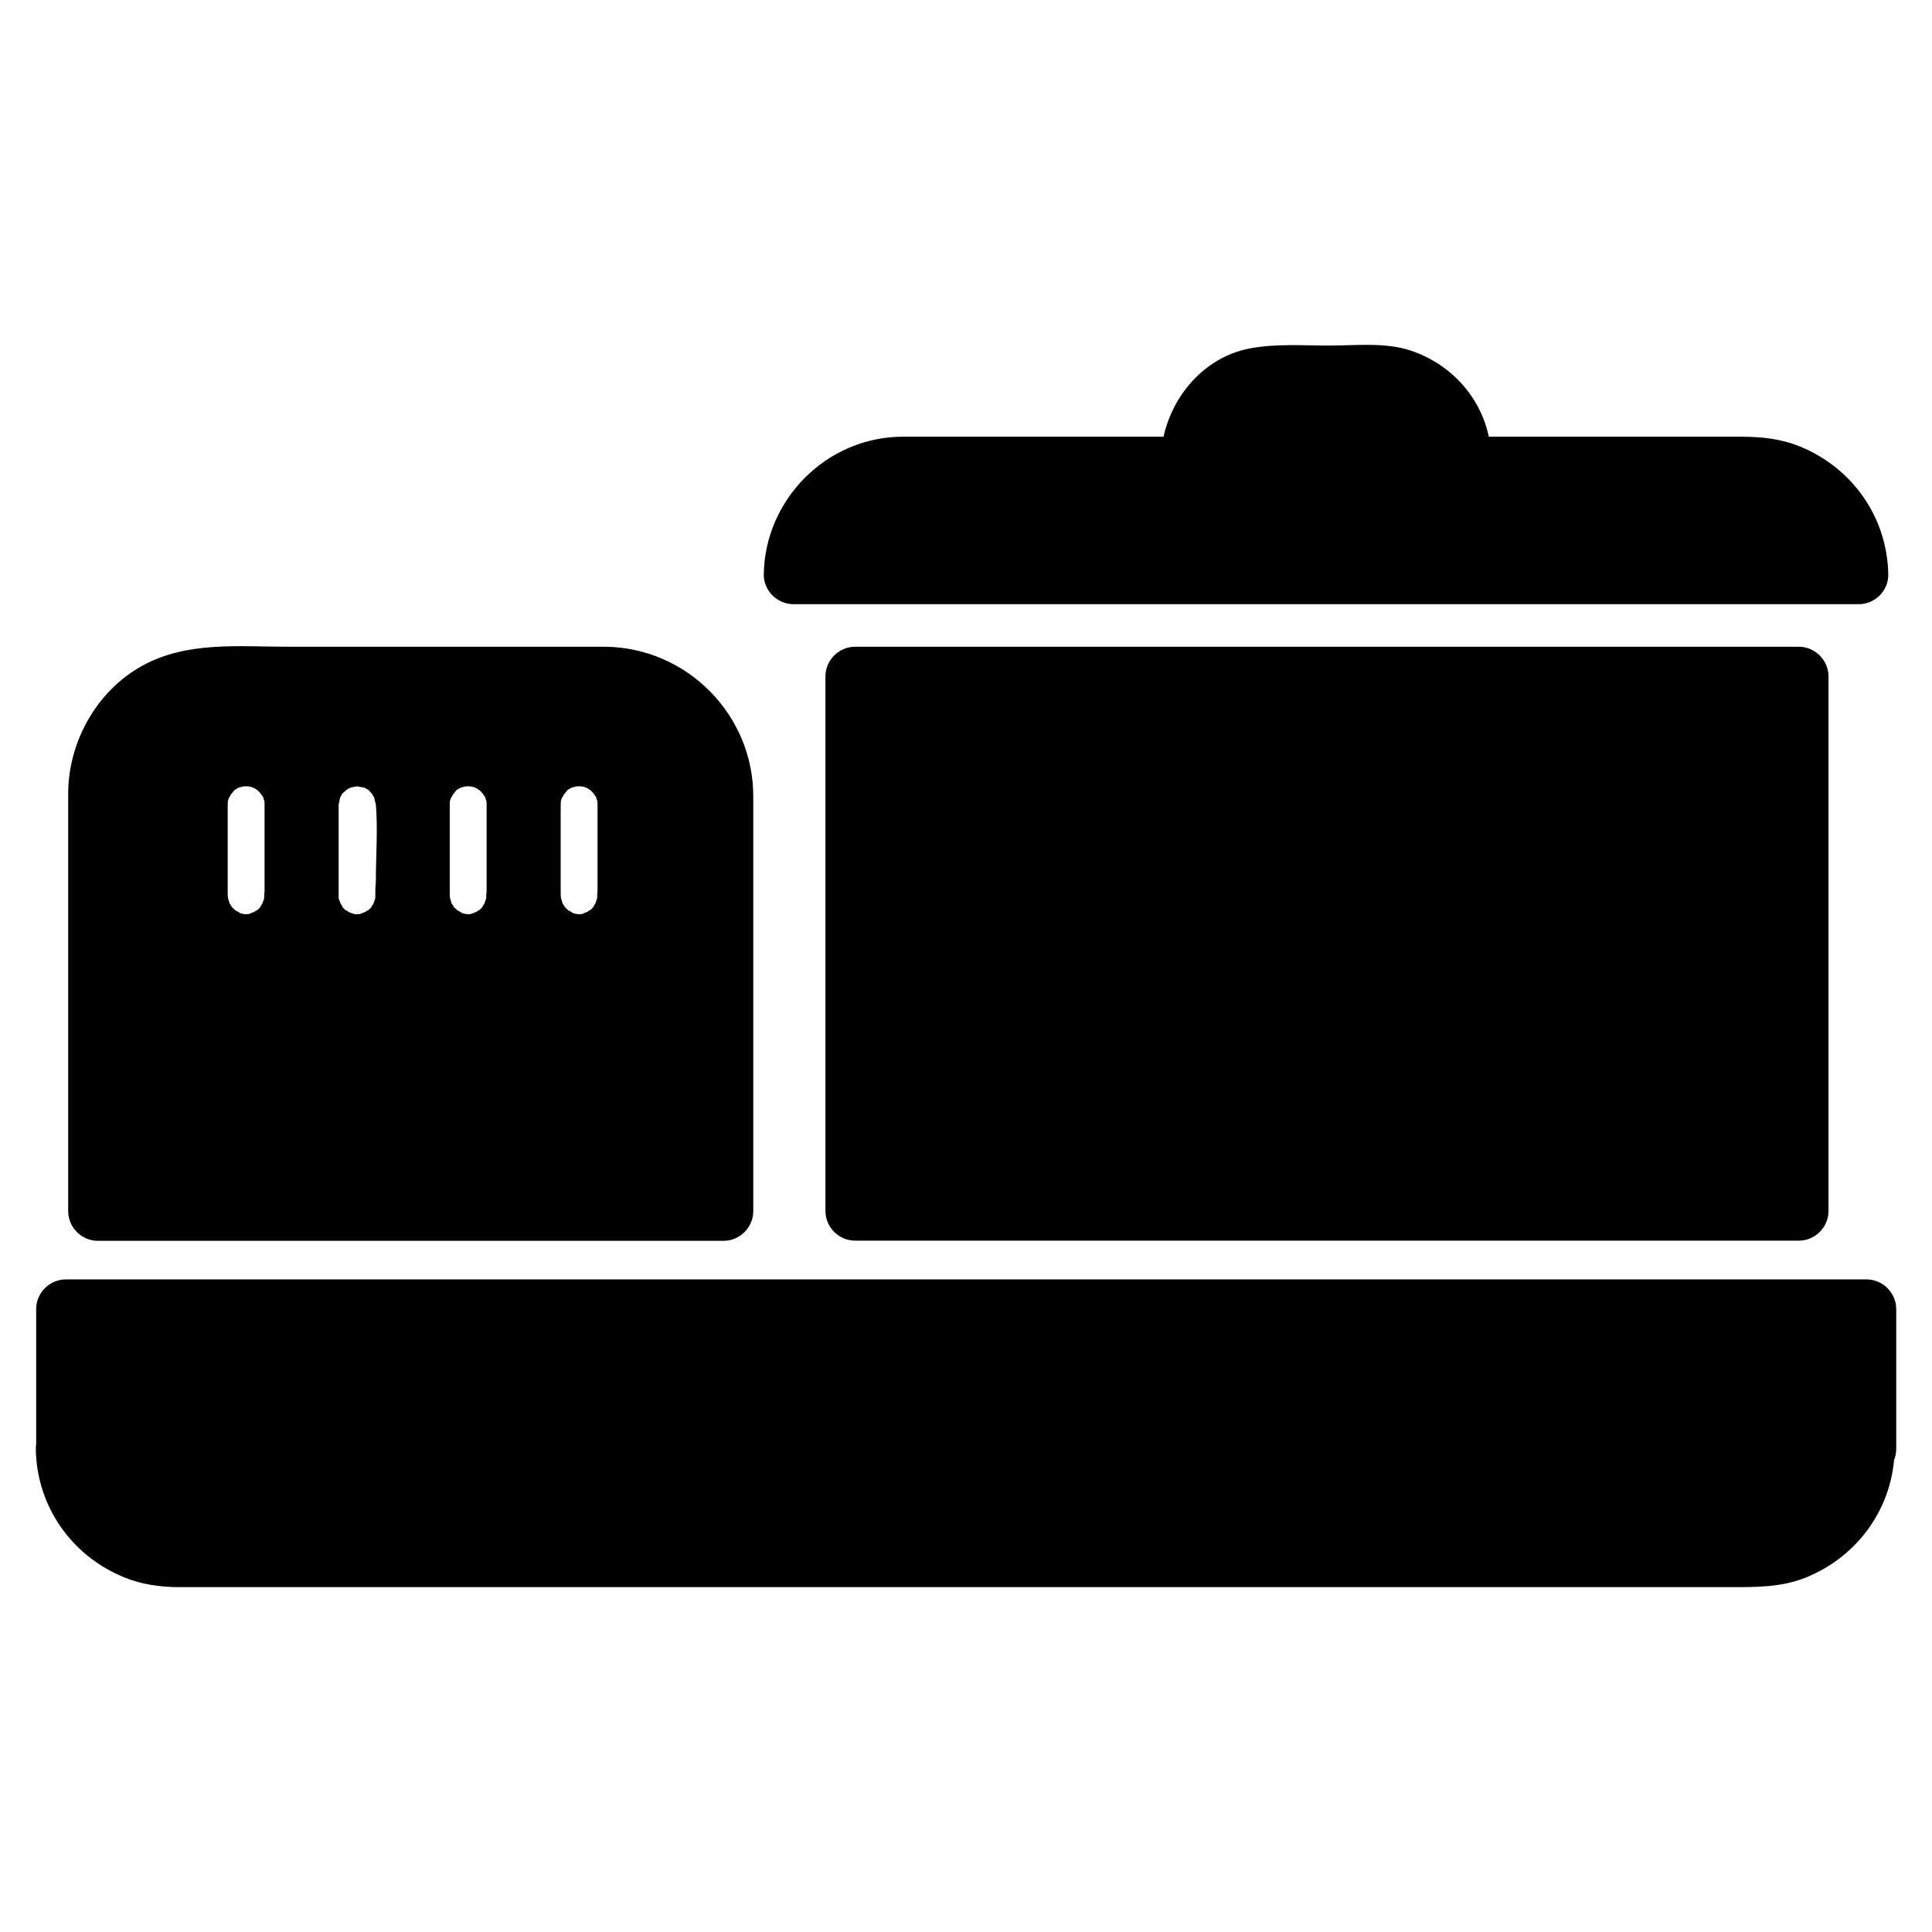 <?xml version="1.0" encoding="UTF-8" standalone="no"?>
<!-- Created with Inkscape (http://www.inkscape.org/) -->

<svg
   width="1000"
   height="1000"
   version="1.1"
   id="svg34"
   xmlns="http://www.w3.org/2000/svg"
   xmlns:svg="http://www.w3.org/2000/svg"
   xmlns:rdf="http://www.w3.org/1999/02/22-rdf-syntax-ns#"
   xmlns:cc="http://creativecommons.org/ns#"
   xmlns:dc="http://purl.org/dc/elements/1.1/">
  <defs
     id="defs5498" />
  <path
     style="fill:#000000;fill-opacity:1;fill-rule:nonzero;stroke:none"
     d="m 966.316,677.203 v 72.504 h -0.895 c 0,30.77 -25.41,56.008 -56.703,56.008 l -818.055,-0.09 c -31.297,0 -56.707,-25.238 -56.707,-56.004 h 0.266 V 677.113 Z m 0,0"
     id="path6" />
  <path
     style="fill:#000000;fill-opacity:1;fill-rule:nonzero;stroke:none"
     d="m 950.8,677.383 c 0,24.168 0,48.336 0,72.504 5.082,-5.082 10.254,-10.254 15.336,-15.34 -0.266,0 -0.535,0 -0.801,0 -8.473,0 -15.25,6.957 -15.336,15.34 0,1.516 -0.09,3.031 -0.18,4.547 -0.355,4.816 0.535,-2.852 -0.266,1.875 -0.535,2.941 -1.43,5.707 -2.41,8.473 -1.605,4.457 1.25,-2.586 -0.711,1.691 -0.625,1.34 -1.34,2.59 -2.051,3.836 -0.715,1.25 -1.516,2.41 -2.32,3.656 -1.07,1.43 -1.16,1.516 -0.176,0.359 -0.625,0.711 -1.25,1.426 -1.875,2.137 -1.961,2.141 -4.102,4.105 -6.328,5.977 2.316,-1.961 -1.43,0.891 -1.605,0.98 -1.25,0.805 -2.496,1.516 -3.746,2.23 -1.246,0.715 -2.586,1.336 -3.922,1.961 2.762,-1.336 -1.605,0.535 -1.785,0.625 -1.426,0.445 -2.852,0.891 -4.277,1.25 -0.535,0.176 -6.332,1.16 -3.391,0.711 -3.387,0.449 -6.773,0.359 -10.254,0.359 -11.41,0 -22.734,0 -34.148,0 -49.484,0 -98.879,0 -148.363,0 -69.367,0 -138.824,0 -208.191,0 -70.617,0 -141.23,0 -211.848,0 -53.141,0 -106.191,0 -159.332,0 -14.086,0 -28.262,0 -42.352,0 -2.941,0 -5.883,0 -8.824,0 -1.875,0 -3.746,-0.09 -5.617,-0.18 -4.906,-0.355 2.852,0.535 -1.965,-0.266 -1.516,-0.27 -2.941,-0.625 -4.367,-0.984 -1.426,-0.355 -2.852,-0.891 -4.281,-1.336 -4.457,-1.516 2.496,1.25 -1.781,-0.715 -2.676,-1.246 -5.172,-2.762 -7.578,-4.367 -3.836,-2.586 2.141,1.871 -1.516,-1.16 -1.516,-1.25 -2.855,-2.586 -4.191,-3.926 -0.98,-1.07 -1.961,-2.141 -2.852,-3.211 1.961,2.32 -0.895,-1.336 -1.07,-1.516 -0.805,-1.16 -1.516,-2.406 -2.23,-3.746 -0.27,-0.445 -2.676,-5.617 -1.605,-2.852 -1.16,-2.676 -1.871,-5.531 -2.586,-8.383 -0.09,-0.27 -0.801,-5.086 -0.445,-1.785 -0.266,-2.051 -0.266,-4.012 -0.355,-6.062 -5.082,5.082 -10.254,10.254 -15.336,15.34 0.09,0 0.09,0 0.176,0 8.383,0 15.336,-6.957 15.336,-15.34 0,-24.168 0,-48.336 0,-72.504 -5.082,5.082 -10.254,10.254 -15.336,15.336 20.598,0 41.105,0 61.703,0 52.07,0 104.137,0 156.207,0 69.191,0 138.379,0 207.48,0 71.863,0 143.637,0 215.504,0 60.094,0 120.188,0 180.281,0 33.883,0 67.852,0 101.734,0 3.031,0 6.062,0 9.094,0 8.383,0 15.336,-6.953 15.336,-15.336 0,-8.383 -6.953,-15.34 -15.336,-15.34 -20.594,0 -41.102,0 -61.699,0 -52.07,0 -104.141,0 -156.211,0 -69.188,0 -138.379,0 -207.477,0 -71.863,0 -143.641,0 -215.504,0 -60.094,0 -120.188,0 -180.285,0 -33.879,0 -67.852,0 -101.73,0 -3.031,0 -6.062,0 -9.098,0 -8.379,0 -15.332,6.957 -15.332,15.34 0,24.168 0,48.336 0,72.504 5.082,-5.086 10.25,-10.258 15.332,-15.34 -0.086,0 -0.086,0 -0.176,0 -8.293,0 -15.516,6.957 -15.336,15.34 0.445,29.605 18.547,55.379 45.918,66.438 9.004,3.656 18.723,4.996 28.352,4.996 10.078,0 20.152,0 30.227,0 47.613,0 95.312,0 142.926,0 68.742,0 137.488,0 206.23,0 71.062,0 142.121,0 213.184,0 54.656,0 109.402,0 164.059,0 15.336,0 30.672,0 46.008,0 13.371,0 26.48,0.176 39.32,-4.996 27.281,-11.059 45.469,-36.742 45.918,-66.438 -5.082,5.082 -10.254,10.254 -15.336,15.34 0.266,0 0.535,0 0.801,0 8.383,0 15.336,-6.957 15.336,-15.34 0,-24.168 0,-48.336 0,-72.504 0,-8.383 -6.953,-15.34 -15.336,-15.34 -8.293,-0.27 -15.336,6.777 -15.336,15.16 z m 0,0"
     id="path8" />
  <path
     style="fill:#000000;fill-opacity:1;fill-rule:nonzero;stroke:none"
     d="M 442.672,349.91 H 931.187 V 626.636 H 442.672 Z m 0,0"
     id="path10" />
  <path
     style="fill:#000000;fill-opacity:1;fill-rule:nonzero;stroke:none"
     d="m 931.097,334.75 c -35.043,0 -70.082,0 -105.121,0 -70.172,0 -140.34,0 -210.602,0 -52.871,0 -105.742,0 -158.617,0 -4.727,0 -9.449,0 -14.176,0 -8.383,0 -15.336,6.953 -15.336,15.34 0,50.117 0,100.238 0,150.445 0,42.094 0,84.188 0,126.281 0,8.383 6.953,15.34 15.336,15.34 35.039,0 70.082,0 105.121,0 70.168,0 140.34,0 210.598,0 52.875,0 105.746,0 158.617,0 4.727,0 9.453,0 14.18,0 8.379,0 15.336,-6.957 15.336,-15.34 0,-50.121 0,-100.238 0,-150.449 0,-42.094 0,-84.188 0,-126.277 0,-8.297 -6.957,-15.34 -15.336,-15.34 -8.383,0 -15.336,6.953 -15.336,15.34 0,50.117 0,100.238 0,150.445 0,42.094 0,84.188 0,126.281 5.082,-5.082 10.254,-10.254 15.336,-15.34 -35.043,0 -70.082,0 -105.121,0 -70.172,0 -140.34,0 -210.602,0 -52.871,0 -105.742,0 -158.617,0 -4.727,0 -9.449,0 -14.176,0 5.082,5.086 10.254,10.258 15.336,15.34 0,-50.121 0,-100.238 0,-150.449 0,-42.094 0,-84.188 0,-126.277 -5.082,5.082 -10.254,10.254 -15.336,15.336 35.039,0 70.082,0 105.121,0 70.168,0 140.34,0 210.598,0 52.875,0 105.746,0 158.617,0 4.727,0 9.453,0 14.18,0 8.379,0 15.336,-6.953 15.336,-15.336 0,-8.297 -6.957,-15.34 -15.336,-15.34 z m 0,0"
     id="path12" />
  <path
     style="fill:#000000;fill-opacity:1;fill-rule:nonzero;stroke:none"
     d="m 962.035,297.203 c 0,-30.766 -25.41,-56.004 -56.707,-56.004 l -437.961,0.086 c -31.293,0 -56.707,25.238 -56.707,56.008 z m 0,0"
     id="path14" />
  <path
     style="fill:#000000;fill-opacity:1;fill-rule:nonzero;stroke:none"
     d="m 977.371,297.472 c -0.445,-29.609 -18.547,-55.383 -45.918,-66.441 -9.629,-3.926 -19.883,-4.996 -30.227,-4.996 -17.297,0 -34.594,0 -51.891,0 -66.871,0 -133.832,0 -200.703,0 -55.637,0 -111.273,0 -166.91,0 -4.812,0 -9.539,0 -14.355,0 -39.23,0 -71.508,32.285 -72.039,71.348 -0.09,8.383 7.043,15.34 15.332,15.34 31.922,0 63.84,0 95.762,0 68.387,0 136.684,0 205.07,0 63.66,0 127.234,0 190.895,0 19.883,0 39.766,0 59.559,0 8.473,0.086 15.426,-6.867 15.426,-15.25 0,-8.383 -6.953,-15.34 -15.336,-15.34 -31.918,0 -63.84,0 -95.758,0 -68.387,0 -136.684,0 -205.07,0 -63.574,0 -127.234,0 -190.895,0 -19.883,0 -39.766,0 -59.562,0 5.082,5.082 10.254,10.254 15.336,15.34 0,-1.52 0.09,-3.035 0.18,-4.551 0.355,-4.816 -0.535,2.855 0.266,-1.871 0.535,-2.945 1.43,-5.707 2.41,-8.473 1.605,-4.461 -1.25,2.496 0.711,-1.695 0.625,-1.336 1.34,-2.586 2.051,-3.836 0.715,-1.246 1.516,-2.406 2.32,-3.656 1.07,-1.426 1.156,-1.516 0.176,-0.355 0.625,-0.715 1.25,-1.426 1.875,-2.141 1.961,-2.141 4.102,-4.102 6.328,-5.973 -2.316,1.961 1.426,-0.895 1.605,-0.984 1.25,-0.801 2.496,-1.516 3.746,-2.227 1.246,-0.715 2.586,-1.34 3.922,-1.965 -2.762,1.34 1.605,-0.535 1.785,-0.621 1.426,-0.449 2.852,-0.895 4.277,-1.25 0.535,-0.18 6.332,-1.07 3.391,-0.805 4.457,-0.535 9.094,-0.355 13.551,-0.355 19.348,0 38.695,0 58.043,0 68.031,0 136.152,0 204.18,0 52.875,0 105.836,0 158.707,0 3.211,0 6.422,0 9.719,0 1.516,0 3.121,0.09 4.637,0.18 4.902,0.355 -2.852,-0.535 1.961,0.266 3.391,0.625 6.777,1.695 9.988,2.855 -2.855,-1.07 1.516,0.801 1.691,0.891 1.785,0.891 3.391,1.875 5.082,2.945 0.18,0.086 4.016,2.941 1.605,0.98 1.516,1.156 2.941,2.496 4.281,3.832 1.07,0.984 1.961,2.055 2.941,3.121 3.121,3.48 -1.605,-2.316 1.16,1.43 1.961,2.762 3.566,5.707 5.082,8.738 -1.34,-2.852 0.535,1.516 0.625,1.785 0.621,1.871 1.156,3.746 1.605,5.707 0.086,0.266 0.801,5.082 0.445,1.781 0.266,2.055 0.266,4.016 0.355,6.066 0.09,8.383 6.863,15.34 15.336,15.34 8.203,0.176 15.336,-6.777 15.246,-15.16 z m 0,0"
     id="path16" />
  <path
     style="fill:#000000;fill-opacity:1;fill-rule:nonzero;stroke:none"
     d="m 756.609,237.988 v -0.18 c 0,-24.078 -19.707,-43.699 -43.781,-43.699 h -52.961 c -24.074,0 -43.512,19.621 -43.512,43.699"
     id="path18" />
  <path
     style="fill:#000000;fill-opacity:1;fill-rule:nonzero;stroke:none"
     d="m 771.855,238.164 c 0,-26.219 -17.121,-48.512 -41.73,-56.719 -12.926,-4.367 -28.707,-2.586 -42.172,-2.586 -13.551,0 -27.73,-1.07 -41.191,1.516 -26.926,5.176 -45.473,31.035 -45.918,57.523 -0.18,8.383 7.133,15.34 15.336,15.34 8.469,0 15.246,-6.957 15.336,-15.34 0,-0.625 0.535,-6.512 0.09,-3.391 0.355,-2.406 1.066,-4.812 1.871,-7.133 0.625,-1.695 0.711,-1.785 0.09,-0.355 0.621,-1.34 1.336,-2.586 2.051,-3.836 0.535,-0.805 0.98,-1.605 1.516,-2.406 2.496,-3.746 -1.875,2.051 1.156,-1.34 0.625,-0.715 1.34,-1.426 1.965,-2.051 0.176,-0.18 3.742,-3.211 1.246,-1.25 1.871,-1.426 3.922,-2.676 6.062,-3.832 1.605,-0.805 1.695,-0.805 0.27,-0.27 1.336,-0.535 2.762,-0.98 4.102,-1.426 0.98,-0.27 1.871,-0.535 2.852,-0.715 4.637,-1.07 -2.941,0.18 1.871,-0.266 9.898,-0.895 20.152,-0.09 30.051,-0.09 10.074,0 20.418,-0.625 30.492,0.266 -1.605,-0.266 -1.516,-0.176 0.355,0.18 1.426,0.27 2.855,0.715 4.281,1.16 0.891,0.266 1.871,0.625 2.762,0.98 -2.941,-1.07 1.25,0.801 1.516,0.891 0.805,0.445 1.695,0.98 2.496,1.43 0.27,0.176 3.926,2.941 1.516,0.98 1.875,1.516 3.48,3.211 5.086,4.992 -0.895,-1.246 -0.805,-1.16 0.176,0.27 0.805,1.156 1.516,2.406 2.32,3.656 0.445,0.801 0.891,1.691 1.336,2.586 -1.426,-2.766 0.445,1.426 0.535,1.695 0.266,0.891 0.535,1.871 0.801,2.852 0.09,0.27 0.895,4.996 0.449,1.785 0.176,1.605 0.266,3.297 0.266,4.992 0,8.383 6.953,15.34 15.336,15.34 8.469,-0.09 15.426,-7.047 15.426,-15.43 z m 0,0"
     id="path20" />
  <path
     style="fill:#000000;fill-opacity:1;fill-rule:nonzero;stroke:none"
     d="M 313.386,350.175 H 110.902 c -33.348,0 -60.273,27.379 -60.273,60.734 V 626.816 H 374.461 v -215.996 c 0,-33.355 -27.727,-60.645 -61.074,-60.645 z M 152.183,463.703 c 0,13.734 -11.145,24.883 -24.875,24.883 -6.867,0 -13.109,-2.766 -17.566,-7.312 -4.457,-4.461 -7.312,-10.703 -7.312,-17.57 v -47.086 c 0,-13.734 11.148,-24.883 24.879,-24.883 6.863,0 13.105,2.766 17.562,7.312 4.547,4.461 7.312,10.703 7.312,17.57 z m 57.418,0 c 0,13.734 -11.145,24.883 -24.875,24.883 -13.73,0 -24.875,-11.148 -24.875,-24.883 v -47.086 c 0,-13.734 11.145,-24.883 24.875,-24.883 13.73,0 24.875,11.148 24.875,24.883 z m 57.422,0 c 0,13.734 -11.145,24.883 -24.875,24.883 -6.867,0 -13.109,-2.766 -17.566,-7.312 -4.457,-4.461 -7.312,-10.703 -7.312,-17.57 v -47.086 c 0,-13.734 11.148,-24.883 24.879,-24.883 6.863,0 13.105,2.766 17.562,7.312 4.461,4.461 7.312,10.703 7.312,17.57 z m 57.508,0 c 0,13.734 -11.145,24.883 -24.875,24.883 -6.867,0 -13.105,-2.766 -17.566,-7.312 -4.457,-4.461 -7.309,-10.703 -7.309,-17.57 v -47.086 c 0,-13.734 11.145,-24.883 24.875,-24.883 6.867,0 13.105,2.766 17.566,7.312 4.547,4.461 7.309,10.703 7.309,17.57 z m 0,0"
     id="path22" />
  <path
     style="fill:#000000;fill-opacity:1;fill-rule:nonzero;stroke:none"
     d="m 309.105,463.703 c -0.176,4.727 0.805,-2.676 -0.176,1.785 -0.09,0.445 -1.785,4.547 -0.445,1.695 -0.18,0.266 -2.676,4.012 -0.715,1.605 -0.891,1.07 -1.961,2.051 -3.031,3.031 2.23,-2.051 -1.25,0.535 -1.605,0.715 2.676,-1.43 -1.246,0.355 -1.695,0.445 -4.188,1.16 2.676,0 -1.781,0.176 -1.961,-0.086 -2.23,-0.086 -0.891,0 -1.07,-0.176 -2.141,-0.535 -3.121,-0.891 2.316,0.715 -1.961,-1.25 -2.051,-1.336 2.051,1.336 -1.605,-1.695 -1.695,-1.785 1.695,1.785 -1.16,-2.141 -1.16,-2.141 1.16,2.141 -0.531,-2.406 -0.531,-2.496 0.445,2.051 0,-0.715 0,-1.426 0,-1.07 0,-2.055 0,-3.121 0,-14.359 0,-28.719 0,-42.988 0,-0.801 0.266,-3.566 -0.18,-0.891 0.18,-1.426 0.711,-2.855 1.16,-4.191 -0.98,2.941 0.801,-1.07 1.066,-1.426 -1.602,2.496 0.895,-0.895 1.25,-1.25 3.031,-3.031 -2.23,1.25 1.426,-0.98 3.656,-2.23 -2.496,0.625 1.605,-0.715 0.891,-0.266 1.871,-0.535 2.855,-0.711 -1.605,0.266 -1.52,0.266 0.355,0.176 3.477,-0.09 6.418,1.875 8.203,4.727 2.227,3.48 -0.27,-1.691 0.98,2.23 1.246,4.012 0.176,-1.785 0.355,2.496 0,0.535 0,0.98 0,1.516 0,14.539 0,29.074 0,43.609 -0.18,0.805 -0.18,1.43 -0.18,2.141 0,8.383 6.957,15.34 15.336,15.34 8.383,0 15.336,-6.957 15.336,-15.34 0,-13.555 0,-27.199 0,-40.754 0,-9.453 -0.801,-18.105 -5.527,-26.664 -8.648,-15.965 -27.727,-22.297 -44.758,-18.73 -14.801,3.121 -27.285,17.125 -29.512,31.93 -0.98,6.508 -0.715,13.02 -0.715,19.617 0,8.562 0,17.125 0,25.773 0,7.672 -0.266,15.34 2.496,22.652 7.578,19.621 27.461,29.52 47.793,25.238 18.008,-3.836 29.777,-21.402 30.312,-38.973 0.27,-8.383 -7.223,-15.34 -15.336,-15.34 -8.559,-0.176 -15.156,6.867 -15.426,15.25 z m 0,0"
     id="path24" />
  <path
     style="fill:#000000;fill-opacity:1;fill-rule:nonzero;stroke:none"
     d="m 251.687,463.703 c -0.18,4.727 0.801,-2.676 -0.18,1.785 -0.086,0.445 -1.781,4.547 -0.445,1.695 -0.176,0.266 -2.676,4.012 -0.711,1.605 -0.895,1.07 -1.965,2.051 -3.031,3.031 2.227,-2.051 -1.25,0.535 -1.605,0.715 2.672,-1.43 -1.25,0.355 -1.695,0.445 -4.191,1.16 2.676,0 -1.781,0.176 -1.965,-0.086 -2.23,-0.086 -0.895,0 -1.07,-0.176 -2.141,-0.535 -3.121,-0.891 2.32,0.715 -1.961,-1.25 -2.051,-1.336 2.051,1.336 -1.602,-1.695 -1.691,-1.785 1.691,1.785 -1.16,-2.141 -1.16,-2.141 1.16,2.141 -0.535,-2.406 -0.535,-2.496 0.445,2.051 0,-0.715 0,-1.426 0,-1.07 0,-2.055 0,-3.121 0,-14.359 0,-28.719 0,-42.988 0,-0.801 0.266,-3.566 -0.18,-0.891 0.18,-1.426 0.715,-2.855 1.16,-4.191 -0.98,2.941 0.805,-1.07 1.07,-1.426 -1.605,2.496 0.891,-0.895 1.25,-1.25 3.031,-3.031 -2.23,1.25 1.426,-0.98 3.656,-2.23 -2.496,0.625 1.605,-0.715 0.891,-0.266 1.871,-0.535 2.852,-0.711 -1.605,0.266 -1.516,0.266 0.355,0.176 3.48,-0.09 6.422,1.875 8.203,4.727 2.23,3.48 -0.266,-1.691 0.98,2.23 1.25,4.012 0.18,-1.785 0.359,2.496 0,0.535 0,0.98 0,1.516 0,14.539 0,29.074 0,43.609 -0.18,0.805 -0.18,1.43 -0.18,2.141 0,8.383 6.953,15.34 15.336,15.34 8.383,0 15.336,-6.957 15.336,-15.34 0,-13.555 0,-27.199 0,-40.754 0,-9.453 -0.805,-18.105 -5.527,-26.664 -8.648,-15.965 -27.73,-22.297 -44.762,-18.73 -14.801,3.121 -27.281,17.125 -29.512,31.93 -0.98,6.508 -0.711,13.02 -0.711,19.617 0,8.562 0,17.125 0,25.773 0,7.672 -0.27,15.34 2.496,22.652 7.578,19.621 27.461,29.52 47.699,25.238 18.012,-3.836 29.691,-21.402 30.227,-38.973 0.27,-8.383 -7.223,-15.34 -15.336,-15.34 -8.469,-0.176 -14.98,6.867 -15.246,15.25 z m 0,0"
     id="path26" />
  <path
     style="fill:#000000;fill-opacity:1;fill-rule:nonzero;stroke:none"
     d="m 194.265,463.703 c -0.176,4.727 0.805,-2.676 -0.176,1.785 -0.09,0.445 -1.785,4.547 -0.445,1.695 -0.18,0.266 -2.676,4.012 -0.715,1.605 -0.891,1.07 -1.961,2.051 -3.031,3.031 2.23,-2.051 -1.246,0.535 -1.605,0.715 2.676,-1.43 -1.246,0.355 -1.691,0.445 -4.191,1.16 2.672,0 -1.785,0.176 -4.457,0.18 2.406,0.715 -1.871,-0.176 -0.445,-0.09 -4.547,-1.785 -1.695,-0.445 -0.266,-0.18 -4.012,-2.676 -1.605,-0.715 -1.07,-0.891 -2.051,-1.961 -3.031,-3.031 2.051,2.227 -0.535,-1.25 -0.715,-1.605 1.43,2.676 -0.355,-1.25 -0.445,-1.695 -1.156,-4.191 0,2.676 -0.176,-1.785 0,-0.535 0,-0.98 0,-1.516 0,-14.535 0,-29.07 0,-43.609 0,-0.625 0,-1.246 0,-1.871 0,-0.535 0,-1.07 0.09,-1.605 -0.09,3.031 0.355,-1.16 0.531,-1.695 1.16,-4.191 -1.246,2.141 0.715,-1.605 2.051,-3.746 -1.781,1.695 0.98,-1.426 0.27,-0.27 3.656,-3.031 1.25,-1.25 0.801,-0.535 1.605,-0.98 2.496,-1.426 -1.516,0.535 -1.426,0.535 0.355,-0.09 0.445,-0.18 4.816,-0.801 1.695,-0.535 0.98,-0.09 2.051,0 3.031,0 -3.031,-0.09 1.16,0.355 1.695,0.535 4.188,1.16 -2.141,-1.25 1.602,0.715 3.746,2.051 -1.691,-1.785 1.43,0.98 0.266,0.266 3.031,3.656 1.246,1.25 0.18,0.266 2.23,4.277 1.07,1.426 0.27,0.711 1.25,6.062 0.98,3.121 1.25,13.645 0.09,27.824 0.09,41.469 -0.27,2.32 -0.27,4.727 -0.27,7.133 0,8.383 6.957,15.34 15.336,15.34 8.383,0 15.336,-6.957 15.336,-15.34 0,-13.555 0,-27.199 0,-40.754 0,-9.008 -0.891,-17.125 -4.812,-25.418 -6.508,-13.645 -22.379,-21.582 -37.004,-21.137 -17.297,0.535 -30.402,12.043 -36.645,27.469 -2.676,6.691 -2.141,14.539 -2.141,21.582 0,14.895 -1.516,30.59 0.715,45.395 2.941,19.621 21.578,33.711 41.016,33.086 21.754,-0.625 38.07,-18.996 38.785,-40.223 0.266,-8.383 -7.223,-15.336 -15.336,-15.336 -8.473,-0.09 -15.07,6.953 -15.25,15.336 z m 0,0"
     id="path28" />
  <path
     style="fill:#000000;fill-opacity:1;fill-rule:nonzero;stroke:none"
     d="m 136.757,463.703 c -0.176,4.727 0.805,-2.676 -0.176,1.785 -0.09,0.445 -1.785,4.547 -0.449,1.695 -0.176,0.266 -2.672,4.012 -0.711,1.605 -0.891,1.07 -1.961,2.051 -3.031,3.031 2.227,-2.051 -1.25,0.535 -1.605,0.715 2.676,-1.43 -1.25,0.355 -1.695,0.445 -4.191,1.16 2.676,0 -1.781,0.176 -1.961,-0.086 -2.23,-0.086 -0.895,0 -1.066,-0.176 -2.137,-0.535 -3.117,-0.891 2.316,0.715 -1.965,-1.25 -2.051,-1.336 2.051,1.336 -1.605,-1.695 -1.695,-1.785 1.695,1.785 -1.16,-2.141 -1.16,-2.141 1.16,2.141 -0.535,-2.406 -0.535,-2.496 0.445,2.051 0,-0.715 0,-1.426 0,-1.07 0,-2.055 0,-3.121 0,-14.359 0,-28.719 0,-42.988 0,-0.801 0.27,-3.566 -0.176,-0.891 0.176,-1.426 0.711,-2.855 1.156,-4.191 -0.98,2.941 0.805,-1.07 1.07,-1.426 -1.605,2.496 0.891,-0.895 1.25,-1.25 3.031,-3.031 -2.23,1.25 1.426,-0.98 3.656,-2.23 -2.496,0.625 1.605,-0.715 0.891,-0.266 1.871,-0.535 2.852,-0.711 -1.605,0.266 -1.516,0.266 0.359,0.176 3.477,-0.09 6.418,1.875 8.199,4.727 2.23,3.48 -0.266,-1.691 0.984,2.23 1.246,4.012 0.176,-1.785 0.355,2.496 0,0.535 0,0.98 0,1.516 0,14.539 0,29.074 0,43.609 -0.18,0.805 -0.18,1.43 -0.18,2.141 0,8.383 6.957,15.34 15.336,15.34 8.383,0 15.336,-6.957 15.336,-15.34 0,-13.555 0,-27.199 0,-40.754 0,-9.453 -0.801,-18.105 -5.527,-26.664 -8.648,-15.965 -27.73,-22.297 -44.758,-18.73 -14.801,3.121 -27.285,17.125 -29.516,31.93 -0.98,6.508 -0.711,13.02 -0.711,19.617 0,8.562 0,17.125 0,25.773 0,7.672 -0.27,15.34 2.496,22.652 7.578,19.621 27.461,29.52 47.789,25.238 18.012,-3.836 29.781,-21.402 30.316,-38.973 0.266,-8.383 -7.223,-15.34 -15.336,-15.34 -8.648,-0.176 -15.156,6.867 -15.426,15.25 z m 0,0"
     id="path30" />
  <path
     style="fill:#000000;fill-opacity:1;fill-rule:nonzero;stroke:none"
     d="m 313.386,334.75 c -54.746,0 -109.488,0 -164.234,0 -25.5,0 -52.426,-2.945 -75.609,9.898 -23.539,13.02 -38.25,39.418 -38.25,66.172 0,5.887 0,11.773 0,17.656 0,61.805 0,123.605 0,185.5 0,4.277 0,8.559 0,12.93 0,8.383 6.953,15.34 15.336,15.34 46.184,0 92.281,0 138.469,0 58.934,0 117.871,0 176.895,0 2.852,0 5.707,0 8.559,0 8.383,0 15.336,-6.957 15.336,-15.34 0,-54.223 0,-108.355 0,-162.578 0,-17.391 0,-34.781 0,-52.172 0,-42.27 -34.328,-76.871 -76.5,-77.406 -8.379,-0.09 -15.336,7.043 -15.336,15.34 0,8.469 6.957,15.25 15.336,15.336 1.516,0 3.031,0.09 4.547,0.18 4.906,0.266 -2.852,-0.535 1.875,0.18 2.941,0.445 5.793,1.246 8.559,2.227 0.176,0.09 4.637,1.785 1.781,0.535 1.34,0.535 2.676,1.25 3.926,1.875 1.246,0.625 2.496,1.426 3.742,2.141 0.445,0.266 4.992,3.566 2.766,1.781 2.227,1.785 4.367,3.836 6.328,5.887 0.98,1.07 1.965,2.141 2.855,3.211 -1.961,-2.32 0.891,1.34 1.07,1.516 1.605,2.41 3.031,4.906 4.277,7.582 2.051,4.191 -0.98,-2.676 0.715,1.695 0.715,1.871 1.246,3.742 1.781,5.617 0.359,1.426 0.715,2.852 0.984,4.371 0.891,4.727 -0.18,-2.945 0.176,1.871 0.18,1.516 0.18,3.121 0.18,4.637 0,0.625 0,1.16 0,1.785 0,3.121 0,6.332 0,9.453 0,29.695 0,59.395 0,89.09 0,38.527 0,77.145 0,115.668 5.082,-5.082 10.254,-10.254 15.336,-15.34 -46.188,0 -92.281,0 -138.469,0 -58.934,0 -117.871,0 -176.895,0 -2.855,0 -5.707,0 -8.562,0 5.086,5.086 10.254,10.258 15.336,15.34 0,-54.223 0,-108.355 0,-162.574 0,-13.113 0,-26.309 0,-39.418 0,-6.691 -0.266,-13.469 0.27,-20.156 -0.27,3.211 0.266,-1.516 0.355,-1.875 0.27,-1.426 0.625,-2.852 1.07,-4.277 0.355,-1.43 0.891,-2.766 1.336,-4.191 1.52,-4.461 -1.246,2.586 0.715,-1.695 1.16,-2.586 2.676,-5.086 4.191,-7.582 0.09,-0.176 2.852,-4.012 0.98,-1.516 1.16,-1.516 2.496,-2.941 3.746,-4.281 0.98,-1.07 2.051,-2.051 3.121,-2.941 0.176,-0.18 3.832,-3.121 1.336,-1.25 2.316,-1.695 4.727,-3.211 7.223,-4.637 1.246,-0.715 2.586,-1.336 3.922,-1.871 -2.852,1.336 1.516,-0.449 1.695,-0.535 3.207,-1.16 6.598,-1.875 9.984,-2.41 -3.211,0.535 1.695,0 1.871,-0.09 0.805,-0.086 2.23,-0.086 3.035,-0.086 0.086,0 0.266,0 0.355,0 0.891,0 1.781,0 2.676,0 3.742,0 7.488,0 11.32,0 60.273,0 120.457,0 180.73,0 2.496,0 4.996,0 7.492,0 8.379,0 15.336,-6.957 15.336,-15.34 0.355,-8.207 -6.688,-15.25 -15.07,-15.25 z m 0,0"
     id="path32" />
</svg>
